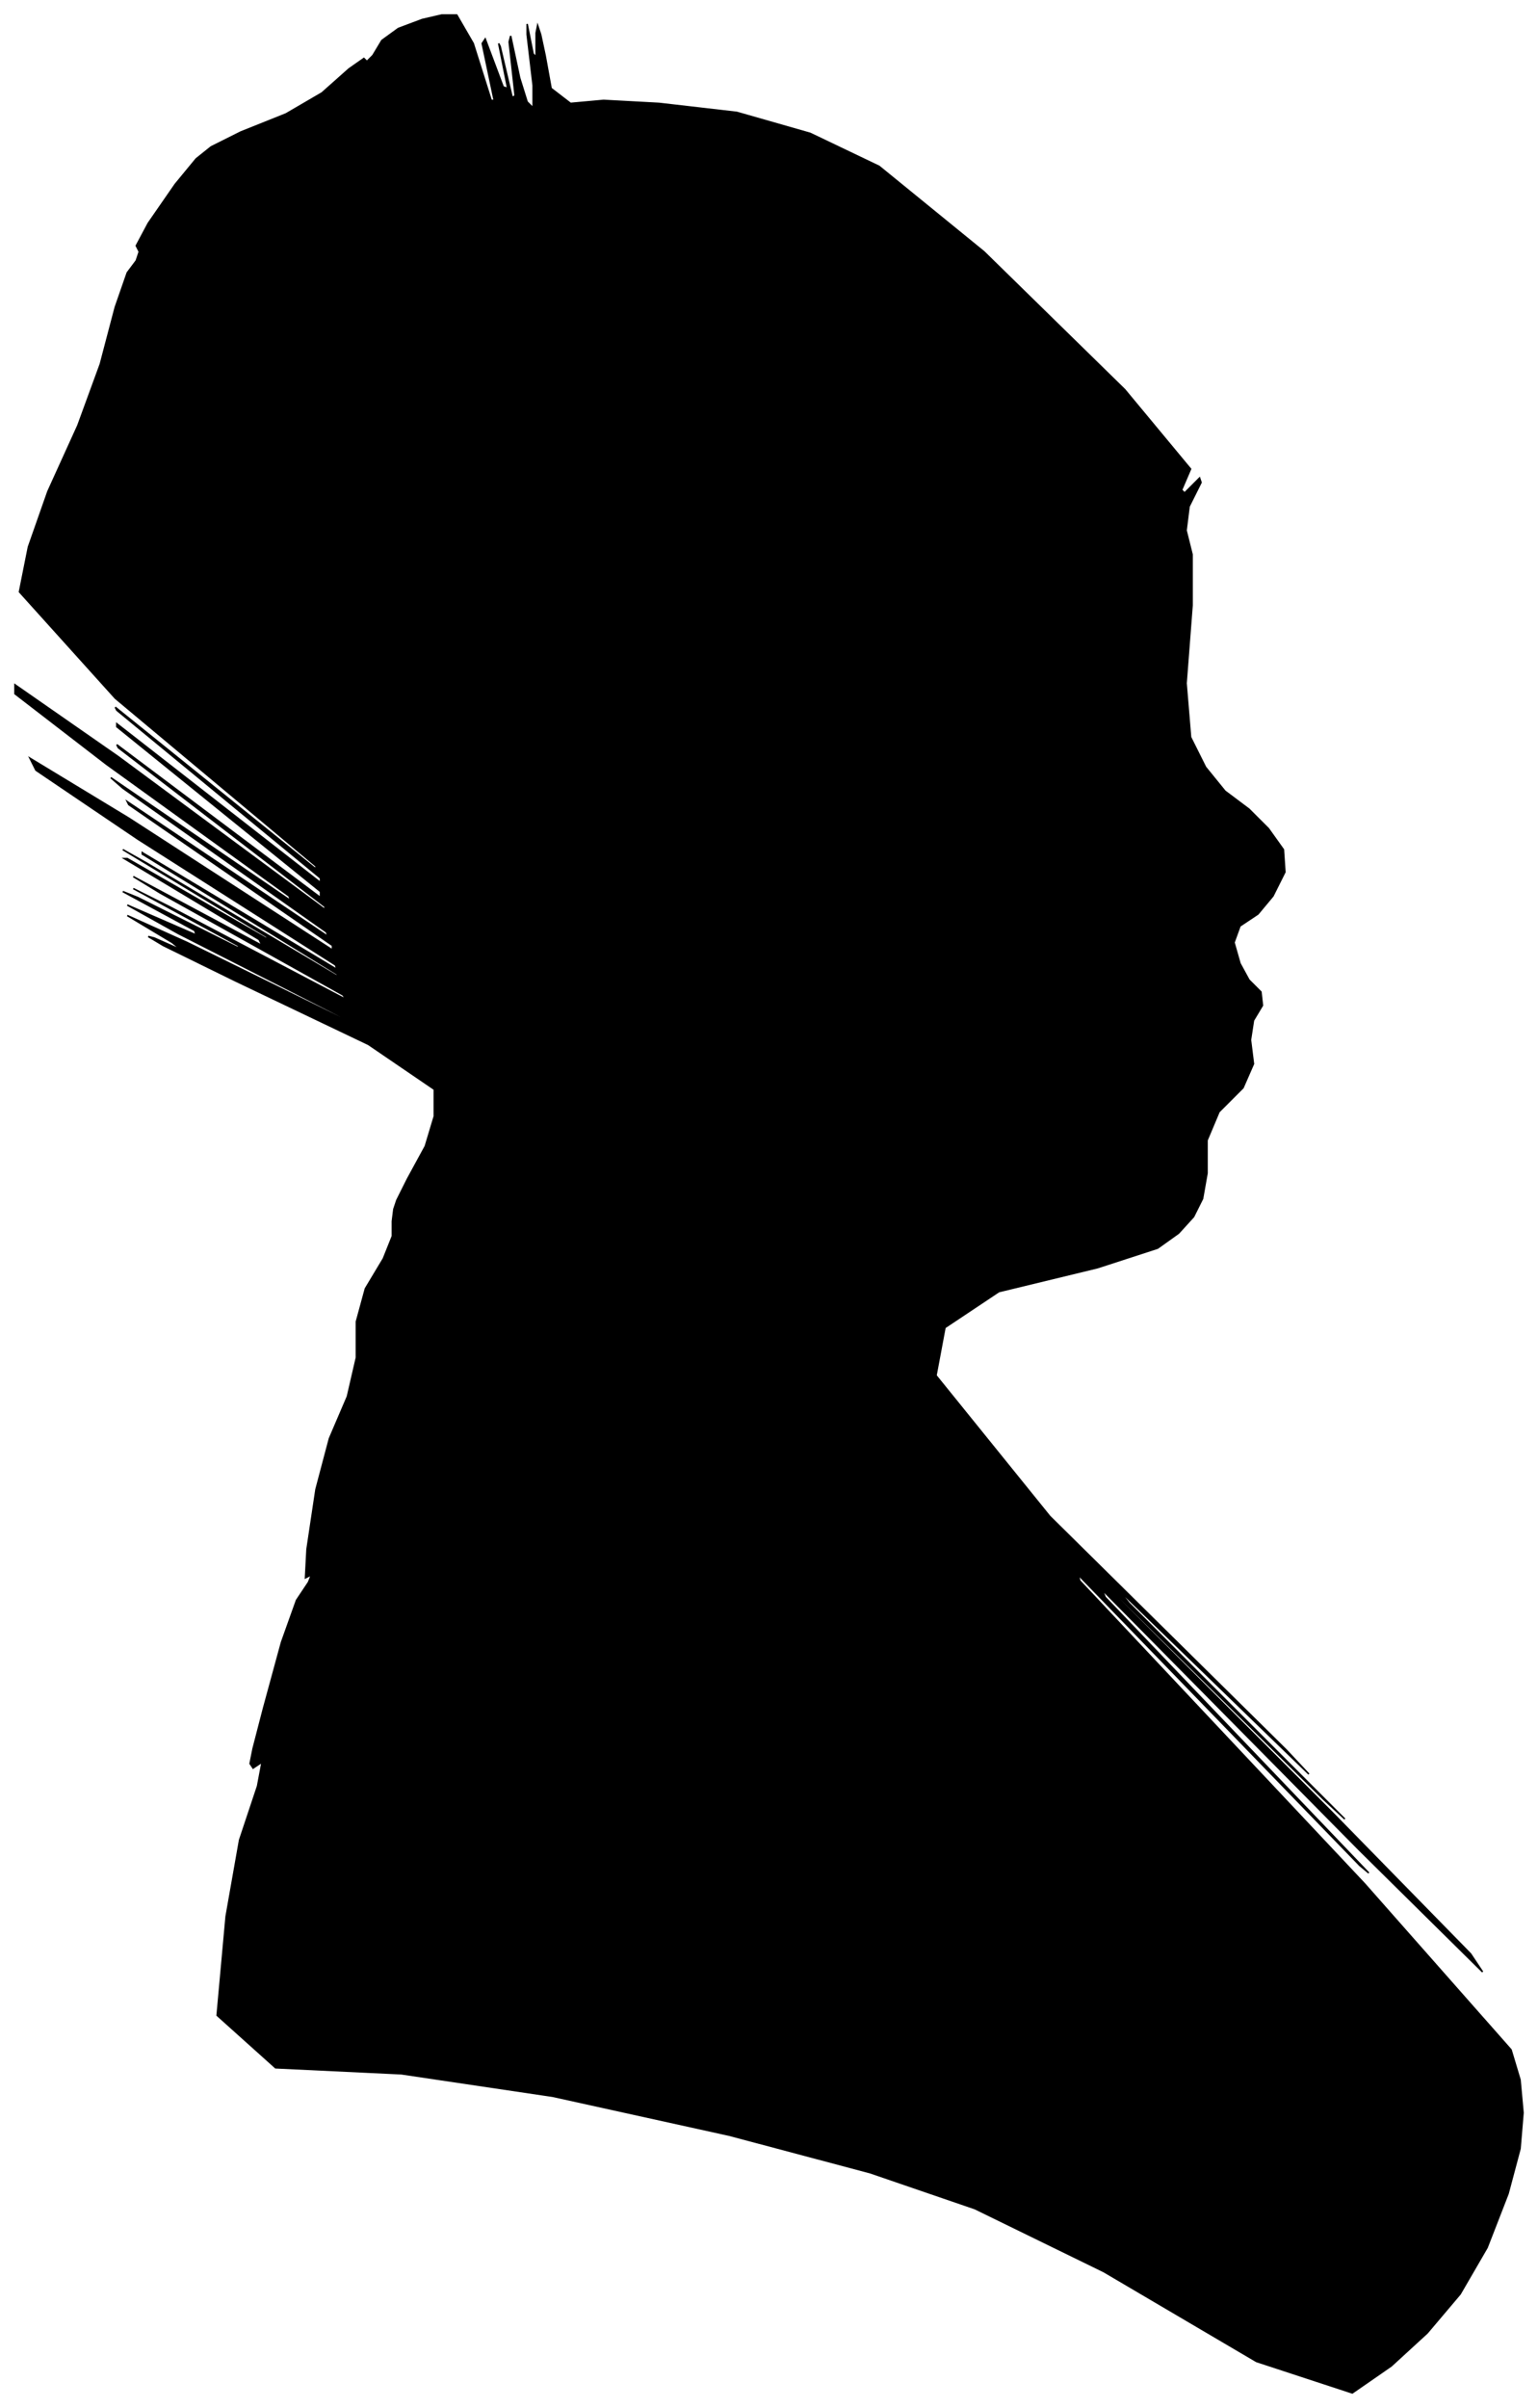 <?xml version="1.0" encoding="UTF-8"?>
<svg xmlns="http://www.w3.org/2000/svg" viewBox="248.00 180.00 1027.00 1607.00">
  <path d="M 520.00 967.00 L 532.00 945.00 L 538.00 925.00 L 538.00 907.00 L 494.00 877.00 L 406.00 835.00 L 357.00 811.00 L 347.00 805.00 L 351.00 806.00 L 369.00 814.00 L 363.00 809.00 L 333.00 791.00 L 373.00 809.00 L 483.00 863.00 L 481.00 861.00 L 367.00 803.00 L 333.00 784.00 L 379.00 804.00 L 378.00 801.00 L 330.00 775.00 L 340.00 779.00 L 408.00 813.00 L 407.00 811.00 L 337.00 773.00 L 361.00 785.00 L 479.00 847.00 L 477.00 844.00 L 355.00 776.00 L 337.00 765.00 L 423.00 811.00 L 421.00 807.00 L 331.00 753.00 L 333.00 753.00 L 427.00 807.00 L 426.00 805.00 L 330.00 747.00 L 346.00 756.00 L 474.00 832.00 L 473.00 830.00 L 343.00 750.00 L 343.00 749.00 L 473.00 827.00 L 472.00 824.00 L 340.00 740.00 L 272.00 694.00 L 268.00 686.00 L 334.00 726.00 L 470.00 814.00 L 470.00 811.00 L 334.00 717.00 L 333.00 715.00 L 467.00 805.00 L 466.00 802.00 L 330.00 706.00 L 322.00 699.00 L 442.00 781.00 L 441.00 778.00 L 319.00 690.00 L 258.00 643.00 L 258.00 637.00 L 327.00 685.00 L 465.00 787.00 L 465.00 785.00 L 327.00 679.00 L 326.00 677.00 L 462.00 779.00 L 462.00 775.00 L 326.00 665.00 L 326.00 663.00 L 462.00 769.00 L 462.00 766.00 L 326.00 654.00 L 325.00 652.00 L 459.00 760.00 L 459.00 758.00 L 325.00 646.00 L 261.00 575.00 L 267.00 545.00 L 280.00 508.00 L 300.00 464.00 L 315.00 423.00 L 325.00 385.00 L 333.00 362.00 L 339.00 354.00 L 341.00 348.00 L 339.00 344.00 L 347.00 329.00 L 365.00 303.00 L 379.00 286.00 L 389.00 278.00 L 409.00 268.00 L 439.00 256.00 L 463.00 242.00 L 481.00 226.00 L 491.00 219.00 L 493.00 221.00 L 497.00 217.00 L 503.00 207.00 L 514.00 199.00 L 530.00 193.00 L 543.00 190.00 L 553.00 190.00 L 564.00 209.00 L 576.00 247.00 L 578.00 247.00 L 570.00 209.00 L 572.00 206.00 L 584.00 238.00 L 587.00 239.00 L 581.00 209.00 L 582.00 211.00 L 590.00 245.00 L 592.00 244.00 L 588.00 208.00 L 589.00 204.00 L 595.00 232.00 L 600.00 248.00 L 604.00 252.00 L 604.00 237.00 L 600.00 203.00 L 600.00 196.00 L 604.00 216.00 L 606.00 218.00 L 606.00 202.00 L 607.00 197.00 L 609.00 203.00 L 612.00 217.00 L 616.00 239.00 L 629.00 249.00 L 651.00 247.00 L 688.00 249.00 L 740.00 255.00 L 789.00 269.00 L 835.00 291.00 L 905.00 348.00 L 999.00 440.00 L 1043.00 493.00 L 1037.00 507.00 L 1039.00 509.00 L 1049.00 499.00 L 1050.00 502.00 L 1042.00 518.00 L 1040.00 534.00 L 1044.00 550.00 L 1044.00 584.00 L 1040.00 636.00 L 1043.00 672.00 L 1053.00 692.00 L 1066.00 708.00 L 1082.00 720.00 L 1095.00 733.00 L 1105.00 747.00 L 1106.00 762.00 L 1098.00 778.00 L 1088.00 790.00 L 1076.00 798.00 L 1072.00 809.00 L 1076.00 823.00 L 1082.00 834.00 L 1090.00 842.00 L 1091.00 851.00 L 1085.00 861.00 L 1083.00 874.00 L 1085.00 890.00 L 1078.00 906.00 L 1062.00 922.00 L 1054.00 941.00 L 1054.00 963.00 L 1051.00 980.00 L 1045.00 992.00 L 1035.00 1003.00 L 1021.00 1013.00 L 981.00 1026.00 L 915.00 1042.00 L 879.00 1066.00 L 873.00 1098.00 L 949.00 1192.00 L 1107.00 1348.00 L 1122.00 1364.00 L 994.00 1240.00 L 1002.00 1250.00 L 1146.00 1394.00 L 1132.00 1381.00 L 960.00 1211.00 L 962.00 1214.00 L 1138.00 1390.00 L 1230.00 1484.00 L 1238.00 1496.00 L 1156.00 1415.00 L 984.00 1241.00 L 986.00 1246.00 L 1162.00 1430.00 L 1156.00 1425.00 L 968.00 1231.00 L 969.00 1235.00 L 1159.00 1437.00 L 1257.00 1548.00 L 1263.00 1568.00 L 1265.00 1590.00 L 1263.00 1614.00 L 1255.00 1644.00 L 1241.00 1680.00 L 1223.00 1711.00 L 1201.00 1737.00 L 1177.00 1759.00 L 1151.00 1777.00 L 1087.00 1756.00 L 985.00 1696.00 L 899.00 1654.00 L 829.00 1630.00 L 735.00 1605.00 L 617.00 1579.00 L 516.00 1564.00 L 432.00 1560.00 L 393.00 1525.00 L 399.00 1459.00 L 408.00 1408.00 L 420.00 1372.00 L 423.00 1356.00 L 417.00 1360.00 L 415.00 1357.00 L 417.00 1347.00 L 424.00 1320.00 L 436.00 1276.00 L 446.00 1248.00 L 454.00 1236.00 L 456.00 1231.00 L 452.00 1233.00 L 453.00 1214.00 L 459.00 1174.00 L 468.00 1140.00 L 480.00 1112.00 L 486.00 1086.00 L 486.00 1062.00 L 492.00 1040.00 L 504.00 1020.00 L 510.00 1005.00 L 510.00 995.00 L 511.00 987.00 L 513.00 981.00 L 520.00 967.00 Z" fill="black" stroke="black" stroke-width="1"/>
</svg>